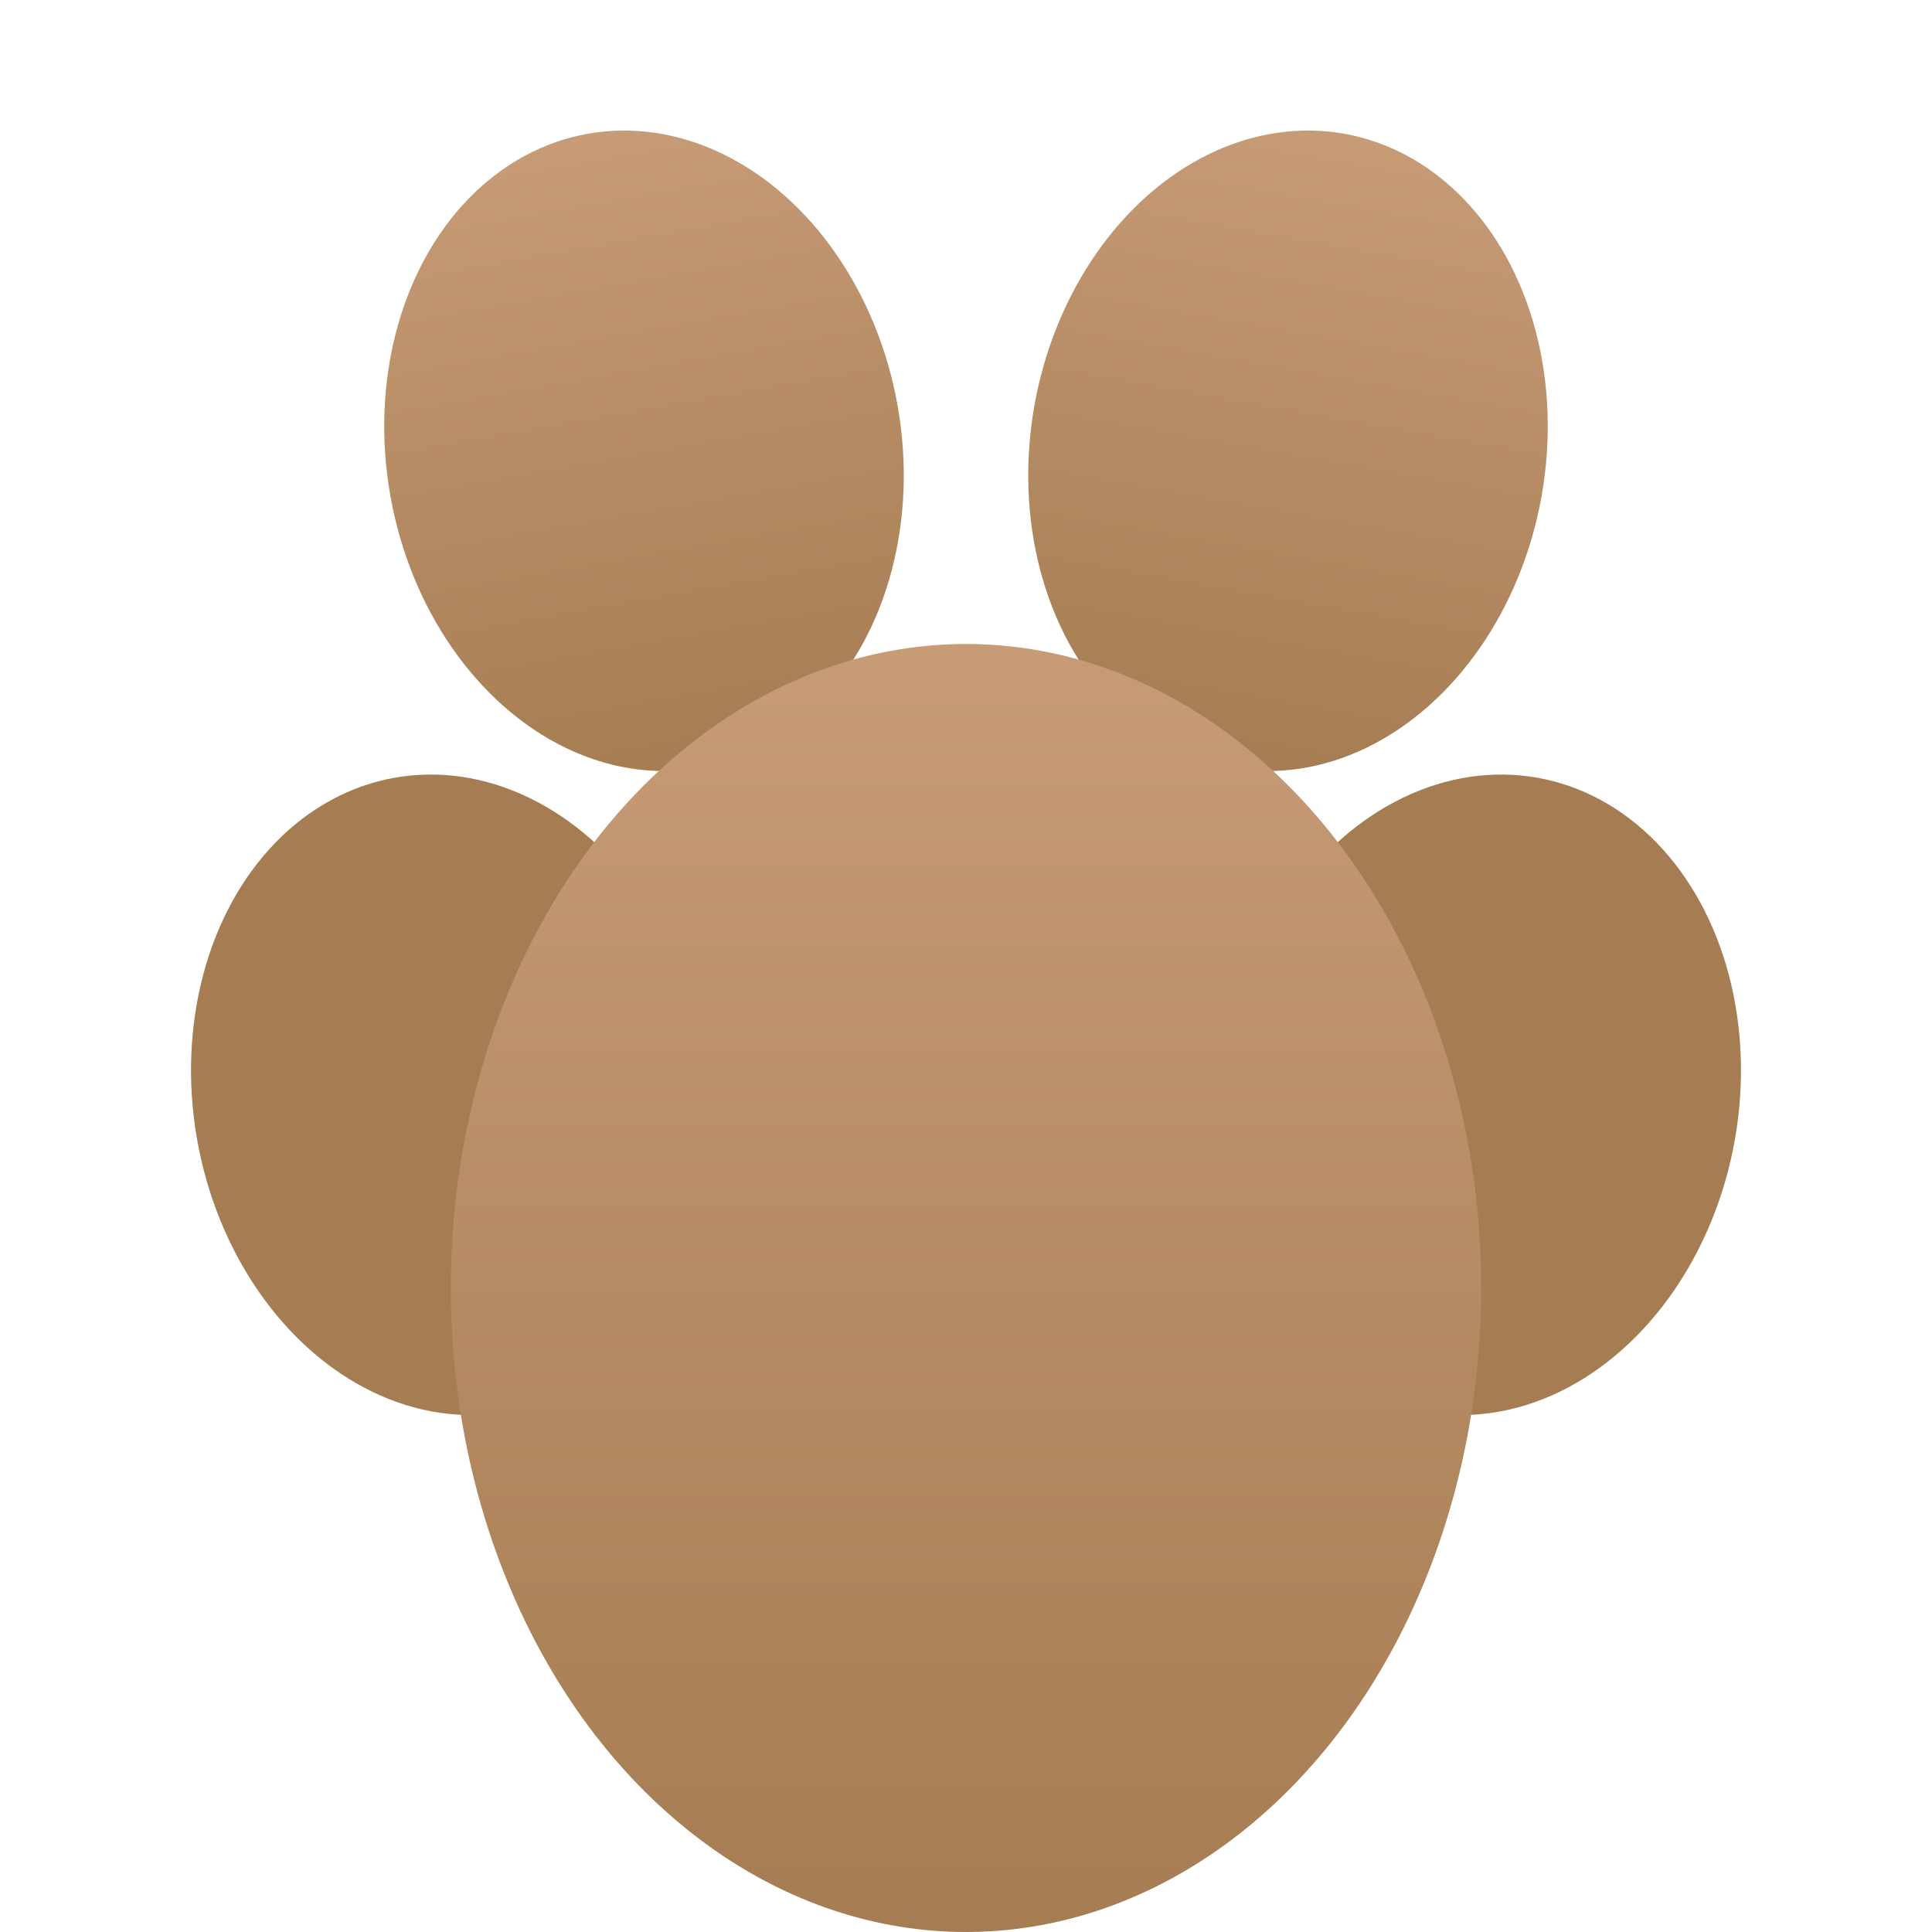 <svg width="30" height="30" viewBox="0 0 30 30" fill="none" xmlns="http://www.w3.org/2000/svg">
<ellipse cx="10" cy="7" rx="4" ry="5" transform="rotate(-10 10 7)" fill="url(#padGradient)"/>
<ellipse cx="20" cy="7" rx="4" ry="5" transform="rotate(10 20 7)" fill="url(#padGradient)"/>
<ellipse cx="7" cy="17" rx="4" ry="5" transform="rotate(-10 7 17)" fill="url(#padGradient)"/>
<ellipse cx="23" cy="17" rx="4" ry="5" transform="rotate(10 23 17)" fill="url(#padGradient)"/>
<ellipse cx="15" cy="20" rx="8" ry="10" fill="url(#mainPadGradient)"/>

<defs>
  <linearGradient id="padGradient" x1="10" y1="2" x2="10" y2="12" gradientUnits="userSpaceOnUse">
    <stop offset="0" stop-color="#C69B76"/>
    <stop offset="1" stop-color="#A67C52"/>
  </linearGradient>
  
  <linearGradient id="mainPadGradient" x1="15" y1="10" x2="15" y2="30" gradientUnits="userSpaceOnUse">
    <stop offset="0" stop-color="#C69B76"/>
    <stop offset="1" stop-color="#A67C52"/>
  </linearGradient>
</defs>
</svg>

